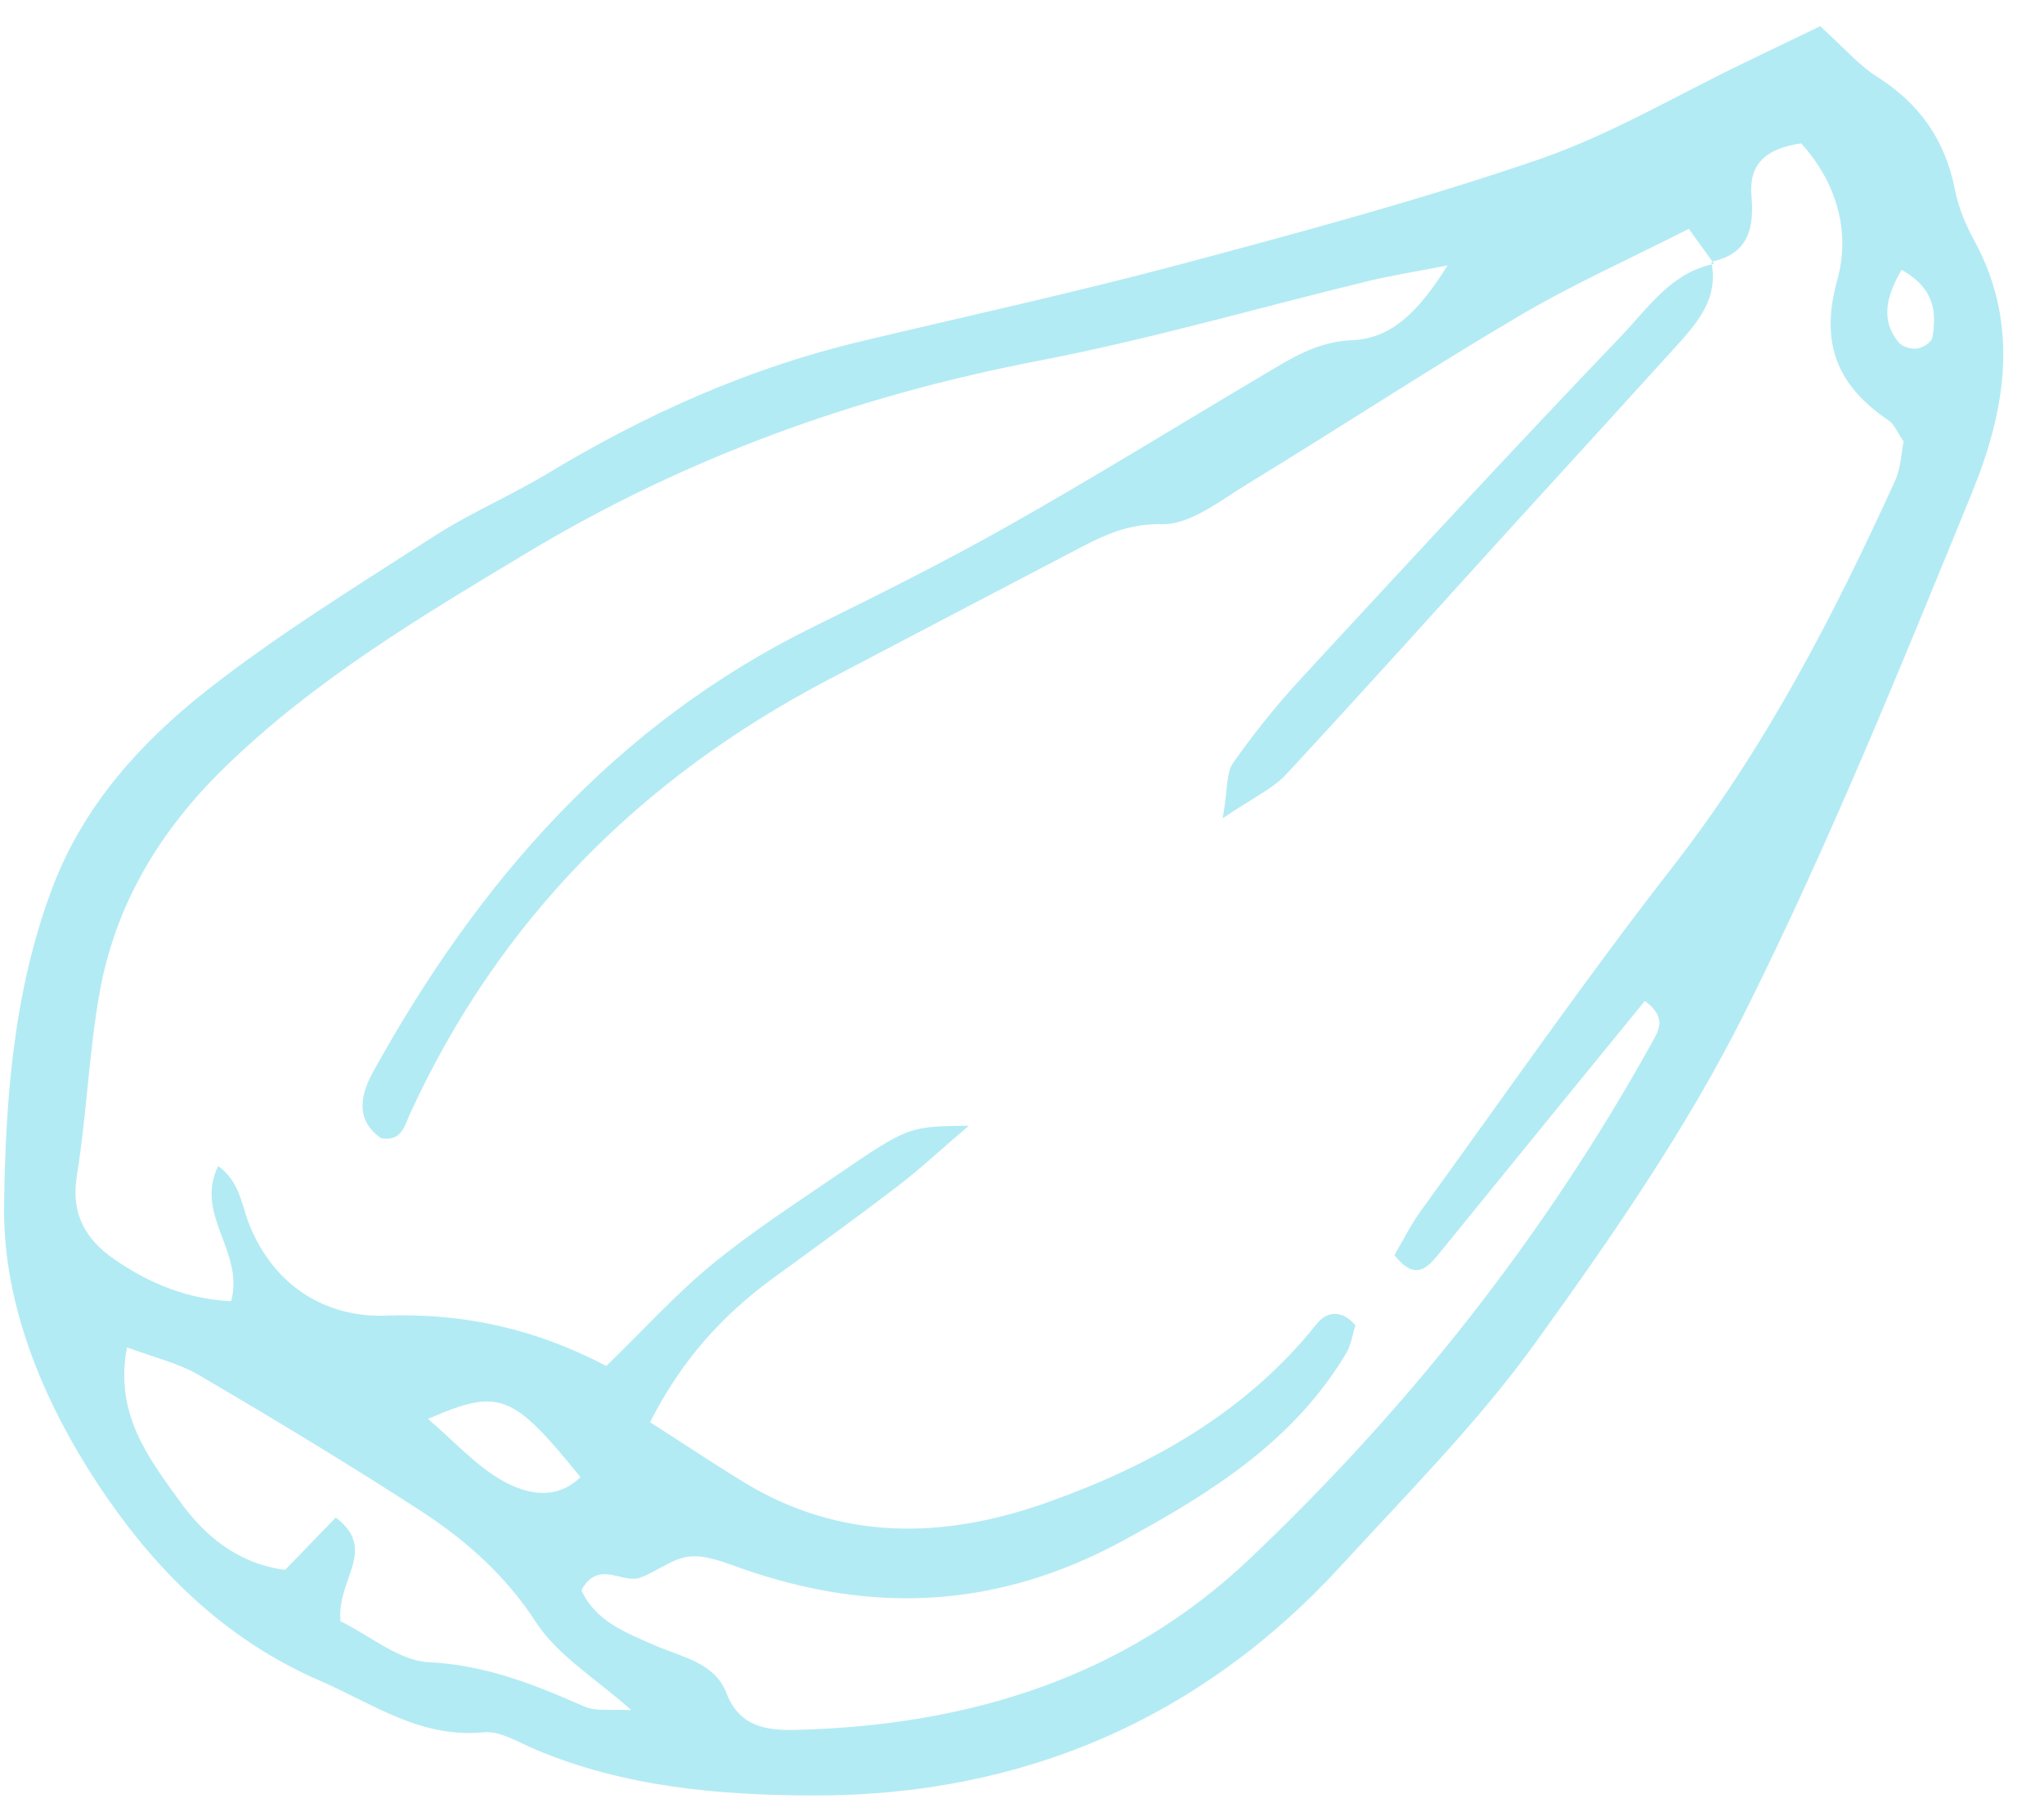 <?xml version="1.0" encoding="UTF-8"?>
<svg width="44px" height="39px" viewBox="0 0 44 39" version="1.1" xmlns="http://www.w3.org/2000/svg" xmlns:xlink="http://www.w3.org/1999/xlink">
    <!-- Generator: Sketch 45.1 (43504) - http://www.bohemiancoding.com/sketch -->
    <title>1-nut</title>
    <desc>Created with Sketch.</desc>
    <defs></defs>
    <g id="Desktop" stroke="none" stroke-width="1" fill="none" fill-rule="evenodd" opacity="0.3">
        <g id="Contact" transform="translate(-1173, -835)" fill="#00BBD9">
            <g id="Group" transform="translate(0, 746)">
                <g id="1-nut" transform="translate(1195.027, 109.391) rotate(-5) translate(-1195.027, -109.391) translate(1172.527, 90.891)">
                    <path d="M41.318,0.243 C41.797,0.761 42.074,1.153 42.44,1.432 C43.307,2.091 43.786,2.925 43.901,4.002 C43.942,4.385 44.063,4.773 44.219,5.127 C45.055,7.034 44.561,8.856 43.692,10.543 C41.831,14.155 39.979,17.784 37.855,21.244 C36.39,23.63 34.569,25.822 32.73,27.952 C31.354,29.547 29.716,30.925 28.156,32.355 C24.842,35.393 20.858,36.689 16.423,36.293 C14.423,36.116 12.366,35.759 10.523,34.778 C10.179,34.595 9.811,34.314 9.456,34.318 C8.087,34.332 7.136,33.498 6.034,32.901 C4.16,31.885 2.83,30.353 1.828,28.596 C0.704,26.622 -0.063,24.357 0.159,22.134 C0.388,19.843 0.774,17.483 1.821,15.342 C2.637,13.674 3.977,12.436 5.489,11.448 C7.126,10.381 8.892,9.498 10.627,8.584 C11.46,8.144 12.368,7.85 13.214,7.435 C15.421,6.355 17.714,5.561 20.155,5.202 C22.49,4.856 24.834,4.555 27.16,4.148 C29.795,3.685 32.435,3.217 35.027,2.574 C36.618,2.179 38.124,1.449 39.667,0.868 C40.169,0.679 40.671,0.487 41.318,0.243 L41.318,0.243 Z M38.596,5.139 C38.449,4.892 38.3,4.644 38.12,4.342 C36.77,4.886 35.501,5.324 34.302,5.9 C32.245,6.882 30.237,7.964 28.197,8.975 C27.575,9.282 26.878,9.753 26.27,9.687 C25.479,9.598 24.896,9.861 24.255,10.127 C22.439,10.882 20.623,11.642 18.807,12.401 C14.603,14.16 11.307,16.942 9.048,20.898 C8.903,21.149 8.815,21.508 8.369,21.386 C7.811,20.918 8.047,20.359 8.339,19.927 C10.93,16.084 14.154,12.961 18.587,11.239 C20.051,10.669 21.52,10.094 22.948,9.443 C24.883,8.564 26.782,7.606 28.697,6.688 C29.327,6.386 29.919,6.061 30.696,6.098 C31.561,6.137 32.187,5.587 32.879,4.673 C32.106,4.755 31.643,4.786 31.185,4.855 C28.769,5.221 26.364,5.7 23.937,5.95 C19.972,6.359 16.194,7.356 12.62,9.098 C10.215,10.271 7.805,11.433 5.713,13.143 C4.203,14.375 3.111,15.875 2.607,17.742 C2.263,19.016 2.101,20.341 1.776,21.623 C1.571,22.431 1.845,23.003 2.424,23.484 C3.135,24.074 3.936,24.481 4.85,24.6 C5.231,23.549 4.218,22.689 4.825,21.678 C5.259,22.052 5.252,22.55 5.38,22.979 C5.788,24.35 6.846,25.134 8.14,25.201 C9.843,25.288 11.349,25.78 12.774,26.694 C13.65,25.98 14.396,25.286 15.231,24.714 C16.135,24.095 17.113,23.577 18.074,23.036 C19.711,22.117 19.717,22.126 20.999,22.222 C20.36,22.677 19.876,23.057 19.361,23.384 C18.433,23.974 17.487,24.539 16.543,25.107 C15.383,25.804 14.411,26.688 13.607,27.981 C14.25,28.477 14.847,28.956 15.462,29.413 C17.442,30.89 19.664,31.045 21.958,30.451 C24.268,29.852 26.408,28.89 28.092,27.119 C28.31,26.89 28.641,26.84 28.914,27.227 C28.838,27.404 28.788,27.637 28.66,27.815 C27.366,29.598 25.515,30.546 23.527,31.409 C20.722,32.63 18.038,32.523 15.314,31.298 C14.96,31.139 14.581,30.936 14.214,30.936 C13.849,30.936 13.49,31.184 13.12,31.293 C12.714,31.413 12.244,30.814 11.819,31.456 C12.063,32.149 12.697,32.453 13.317,32.79 C13.86,33.082 14.545,33.261 14.738,33.938 C14.96,34.717 15.586,34.819 16.209,34.856 C19.869,35.074 23.294,34.353 26.206,32.038 C29.918,29.086 33.138,25.665 35.793,21.738 C35.956,21.493 36.193,21.223 35.729,20.815 C34.104,22.485 32.471,24.163 30.843,25.845 C30.551,26.146 30.277,26.389 29.882,25.797 C30.085,25.512 30.284,25.182 30.532,24.896 C32.535,22.589 34.492,20.237 36.571,17.999 C38.784,15.62 40.494,12.921 42.075,10.123 C42.222,9.861 42.258,9.539 42.327,9.306 C42.207,9.091 42.162,8.919 42.049,8.828 C41.011,7.99 40.712,7.041 41.207,5.722 C41.596,4.686 41.363,3.604 40.69,2.72 C39.898,2.764 39.526,3.086 39.526,3.752 C39.526,4.444 39.357,4.995 38.541,5.09 L38.596,5.139 Z M6.594,31.668 C7.211,32.04 7.775,32.625 8.408,32.712 C9.621,32.877 10.634,33.389 11.665,33.955 C11.911,34.09 12.253,34.059 12.663,34.12 C11.96,33.372 11.189,32.815 10.789,32.064 C10.219,30.99 9.431,30.163 8.51,29.443 C7.045,28.301 5.543,27.206 4.028,26.13 C3.603,25.828 3.082,25.66 2.53,25.395 C2.135,26.79 2.774,27.789 3.361,28.775 C3.84,29.582 4.489,30.235 5.502,30.464 C5.929,30.094 6.312,29.761 6.688,29.436 C7.538,30.211 6.585,30.756 6.594,31.668 L6.594,31.668 Z M8.85,27.495 C9.377,28.028 9.794,28.596 10.347,28.969 C10.807,29.28 11.43,29.5 12.011,29.03 C10.708,27.099 10.441,26.962 8.85,27.495 L8.85,27.495 Z M42.606,5.62 C42.222,6.172 42.06,6.656 42.404,7.167 C42.472,7.269 42.658,7.343 42.784,7.337 C42.91,7.334 43.113,7.23 43.138,7.134 C43.275,6.61 43.296,6.092 42.606,5.62 L42.606,5.62 Z" id="Fill-18"></path>
                    <path d="M38.541,5.089 C38.639,5.897 38.116,6.386 37.595,6.867 C36.334,8.036 35.067,9.198 33.803,10.363 C32.021,12.008 30.252,13.665 28.453,15.292 C28.147,15.567 27.724,15.713 27.02,16.106 C27.19,15.46 27.182,15.129 27.346,14.938 C27.848,14.346 28.387,13.778 28.962,13.257 C31.452,10.994 33.941,8.731 36.471,6.513 C37.099,5.964 37.657,5.246 38.596,5.141 L38.541,5.089 Z" id="Fill-20"></path>
                </g>
            </g>
        </g>
    </g>
</svg>